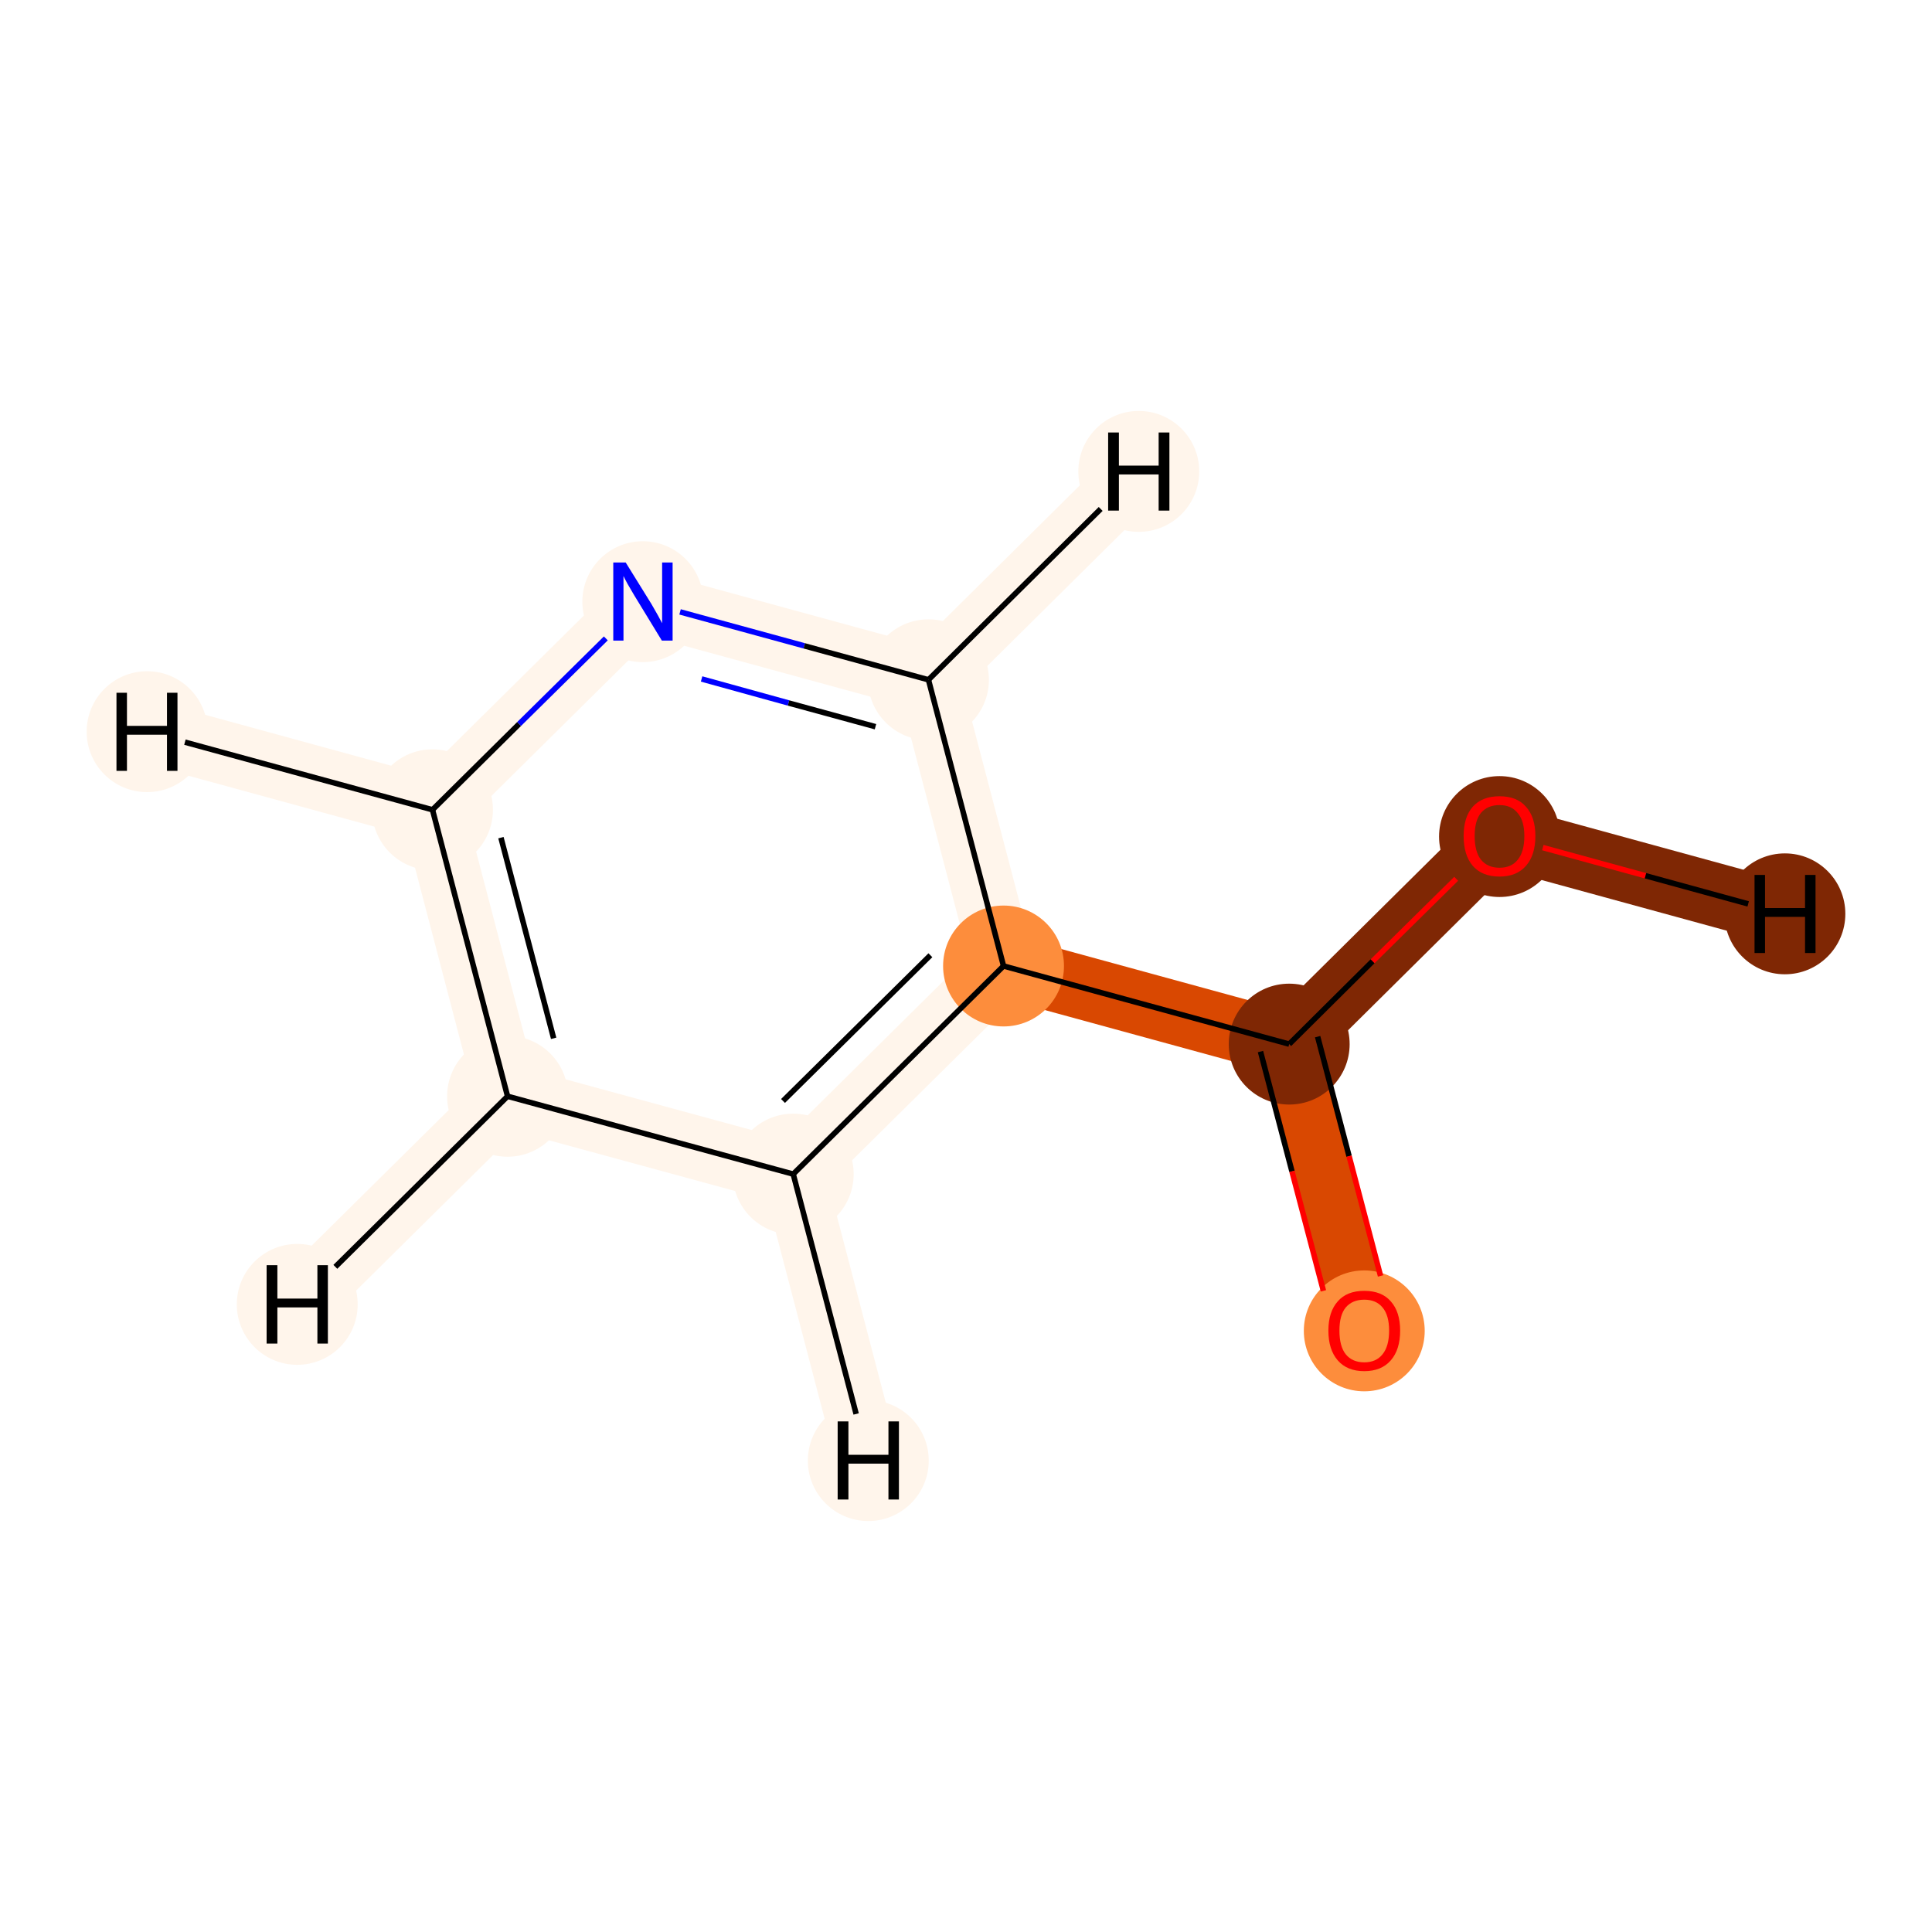 <?xml version='1.0' encoding='iso-8859-1'?>
<svg version='1.1' baseProfile='full'
              xmlns='http://www.w3.org/2000/svg'
                      xmlns:rdkit='http://www.rdkit.org/xml'
                      xmlns:xlink='http://www.w3.org/1999/xlink'
                  xml:space='preserve'
width='700px' height='700px' viewBox='0 0 700 700'>
<!-- END OF HEADER -->
<rect style='opacity:1.0;fill:#FFFFFF;stroke:none' width='700.0' height='700.0' x='0.0' y='0.0'> </rect>
<path d='M 543.3,302.8 L 467.1,378.3' style='fill:none;fill-rule:evenodd;stroke:#7F2704;stroke-width:22.9px;stroke-linecap:butt;stroke-linejoin:miter;stroke-opacity:1' />
<path d='M 543.3,302.8 L 646.7,331.1' style='fill:none;fill-rule:evenodd;stroke:#7F2704;stroke-width:22.9px;stroke-linecap:butt;stroke-linejoin:miter;stroke-opacity:1' />
<path d='M 467.1,378.3 L 494.3,482.0' style='fill:none;fill-rule:evenodd;stroke:#D94801;stroke-width:22.9px;stroke-linecap:butt;stroke-linejoin:miter;stroke-opacity:1' />
<path d='M 467.1,378.3 L 363.6,350.0' style='fill:none;fill-rule:evenodd;stroke:#D94801;stroke-width:22.9px;stroke-linecap:butt;stroke-linejoin:miter;stroke-opacity:1' />
<path d='M 363.6,350.0 L 287.4,425.4' style='fill:none;fill-rule:evenodd;stroke:#FFF5EB;stroke-width:22.9px;stroke-linecap:butt;stroke-linejoin:miter;stroke-opacity:1' />
<path d='M 363.6,350.0 L 336.4,246.3' style='fill:none;fill-rule:evenodd;stroke:#FFF5EB;stroke-width:22.9px;stroke-linecap:butt;stroke-linejoin:miter;stroke-opacity:1' />
<path d='M 287.4,425.4 L 183.9,397.2' style='fill:none;fill-rule:evenodd;stroke:#FFF5EB;stroke-width:22.9px;stroke-linecap:butt;stroke-linejoin:miter;stroke-opacity:1' />
<path d='M 287.4,425.4 L 314.6,529.2' style='fill:none;fill-rule:evenodd;stroke:#FFF5EB;stroke-width:22.9px;stroke-linecap:butt;stroke-linejoin:miter;stroke-opacity:1' />
<path d='M 183.9,397.2 L 156.7,293.4' style='fill:none;fill-rule:evenodd;stroke:#FFF5EB;stroke-width:22.9px;stroke-linecap:butt;stroke-linejoin:miter;stroke-opacity:1' />
<path d='M 183.9,397.2 L 107.7,472.6' style='fill:none;fill-rule:evenodd;stroke:#FFF5EB;stroke-width:22.9px;stroke-linecap:butt;stroke-linejoin:miter;stroke-opacity:1' />
<path d='M 156.7,293.4 L 232.9,218.0' style='fill:none;fill-rule:evenodd;stroke:#FFF5EB;stroke-width:22.9px;stroke-linecap:butt;stroke-linejoin:miter;stroke-opacity:1' />
<path d='M 156.7,293.4 L 53.3,265.1' style='fill:none;fill-rule:evenodd;stroke:#FFF5EB;stroke-width:22.9px;stroke-linecap:butt;stroke-linejoin:miter;stroke-opacity:1' />
<path d='M 232.9,218.0 L 336.4,246.3' style='fill:none;fill-rule:evenodd;stroke:#FFF5EB;stroke-width:22.9px;stroke-linecap:butt;stroke-linejoin:miter;stroke-opacity:1' />
<path d='M 336.4,246.3 L 412.6,170.8' style='fill:none;fill-rule:evenodd;stroke:#FFF5EB;stroke-width:22.9px;stroke-linecap:butt;stroke-linejoin:miter;stroke-opacity:1' />
<ellipse cx='543.3' cy='303.1' rx='21.4' ry='21.4'  style='fill:#7F2704;fill-rule:evenodd;stroke:#7F2704;stroke-width:1.0px;stroke-linecap:butt;stroke-linejoin:miter;stroke-opacity:1' />
<ellipse cx='467.1' cy='378.3' rx='21.4' ry='21.4'  style='fill:#7F2704;fill-rule:evenodd;stroke:#7F2704;stroke-width:1.0px;stroke-linecap:butt;stroke-linejoin:miter;stroke-opacity:1' />
<ellipse cx='494.3' cy='482.2' rx='21.4' ry='21.4'  style='fill:#FD8D3C;fill-rule:evenodd;stroke:#FD8D3C;stroke-width:1.0px;stroke-linecap:butt;stroke-linejoin:miter;stroke-opacity:1' />
<ellipse cx='363.6' cy='350.0' rx='21.4' ry='21.4'  style='fill:#FD8D3C;fill-rule:evenodd;stroke:#FD8D3C;stroke-width:1.0px;stroke-linecap:butt;stroke-linejoin:miter;stroke-opacity:1' />
<ellipse cx='287.4' cy='425.4' rx='21.4' ry='21.4'  style='fill:#FFF5EB;fill-rule:evenodd;stroke:#FFF5EB;stroke-width:1.0px;stroke-linecap:butt;stroke-linejoin:miter;stroke-opacity:1' />
<ellipse cx='183.9' cy='397.2' rx='21.4' ry='21.4'  style='fill:#FFF5EB;fill-rule:evenodd;stroke:#FFF5EB;stroke-width:1.0px;stroke-linecap:butt;stroke-linejoin:miter;stroke-opacity:1' />
<ellipse cx='156.7' cy='293.4' rx='21.4' ry='21.4'  style='fill:#FFF5EB;fill-rule:evenodd;stroke:#FFF5EB;stroke-width:1.0px;stroke-linecap:butt;stroke-linejoin:miter;stroke-opacity:1' />
<ellipse cx='232.9' cy='218.0' rx='21.4' ry='21.4'  style='fill:#FFF5EB;fill-rule:evenodd;stroke:#FFF5EB;stroke-width:1.0px;stroke-linecap:butt;stroke-linejoin:miter;stroke-opacity:1' />
<ellipse cx='336.4' cy='246.3' rx='21.4' ry='21.4'  style='fill:#FFF5EB;fill-rule:evenodd;stroke:#FFF5EB;stroke-width:1.0px;stroke-linecap:butt;stroke-linejoin:miter;stroke-opacity:1' />
<ellipse cx='646.7' cy='331.1' rx='21.4' ry='21.4'  style='fill:#7F2704;fill-rule:evenodd;stroke:#7F2704;stroke-width:1.0px;stroke-linecap:butt;stroke-linejoin:miter;stroke-opacity:1' />
<ellipse cx='314.6' cy='529.2' rx='21.4' ry='21.4'  style='fill:#FFF5EB;fill-rule:evenodd;stroke:#FFF5EB;stroke-width:1.0px;stroke-linecap:butt;stroke-linejoin:miter;stroke-opacity:1' />
<ellipse cx='107.7' cy='472.6' rx='21.4' ry='21.4'  style='fill:#FFF5EB;fill-rule:evenodd;stroke:#FFF5EB;stroke-width:1.0px;stroke-linecap:butt;stroke-linejoin:miter;stroke-opacity:1' />
<ellipse cx='53.3' cy='265.1' rx='21.4' ry='21.4'  style='fill:#FFF5EB;fill-rule:evenodd;stroke:#FFF5EB;stroke-width:1.0px;stroke-linecap:butt;stroke-linejoin:miter;stroke-opacity:1' />
<ellipse cx='412.6' cy='170.8' rx='21.4' ry='21.4'  style='fill:#FFF5EB;fill-rule:evenodd;stroke:#FFF5EB;stroke-width:1.0px;stroke-linecap:butt;stroke-linejoin:miter;stroke-opacity:1' />
<path class='bond-0 atom-0 atom-1' d='M 527.6,318.4 L 497.3,348.3' style='fill:none;fill-rule:evenodd;stroke:#FF0000;stroke-width:2.0px;stroke-linecap:butt;stroke-linejoin:miter;stroke-opacity:1' />
<path class='bond-0 atom-0 atom-1' d='M 497.3,348.3 L 467.1,378.3' style='fill:none;fill-rule:evenodd;stroke:#000000;stroke-width:2.0px;stroke-linecap:butt;stroke-linejoin:miter;stroke-opacity:1' />
<path class='bond-9 atom-0 atom-9' d='M 559.0,307.1 L 596.2,317.3' style='fill:none;fill-rule:evenodd;stroke:#FF0000;stroke-width:2.0px;stroke-linecap:butt;stroke-linejoin:miter;stroke-opacity:1' />
<path class='bond-9 atom-0 atom-9' d='M 596.2,317.3 L 633.4,327.5' style='fill:none;fill-rule:evenodd;stroke:#000000;stroke-width:2.0px;stroke-linecap:butt;stroke-linejoin:miter;stroke-opacity:1' />
<path class='bond-1 atom-1 atom-2' d='M 456.7,381.0 L 468.1,424.4' style='fill:none;fill-rule:evenodd;stroke:#000000;stroke-width:2.0px;stroke-linecap:butt;stroke-linejoin:miter;stroke-opacity:1' />
<path class='bond-1 atom-1 atom-2' d='M 468.1,424.4 L 479.5,467.7' style='fill:none;fill-rule:evenodd;stroke:#FF0000;stroke-width:2.0px;stroke-linecap:butt;stroke-linejoin:miter;stroke-opacity:1' />
<path class='bond-1 atom-1 atom-2' d='M 477.4,375.6 L 488.8,418.9' style='fill:none;fill-rule:evenodd;stroke:#000000;stroke-width:2.0px;stroke-linecap:butt;stroke-linejoin:miter;stroke-opacity:1' />
<path class='bond-1 atom-1 atom-2' d='M 488.8,418.9 L 500.2,462.3' style='fill:none;fill-rule:evenodd;stroke:#FF0000;stroke-width:2.0px;stroke-linecap:butt;stroke-linejoin:miter;stroke-opacity:1' />
<path class='bond-2 atom-1 atom-3' d='M 467.1,378.3 L 363.6,350.0' style='fill:none;fill-rule:evenodd;stroke:#000000;stroke-width:2.0px;stroke-linecap:butt;stroke-linejoin:miter;stroke-opacity:1' />
<path class='bond-3 atom-3 atom-4' d='M 363.6,350.0 L 287.4,425.4' style='fill:none;fill-rule:evenodd;stroke:#000000;stroke-width:2.0px;stroke-linecap:butt;stroke-linejoin:miter;stroke-opacity:1' />
<path class='bond-3 atom-3 atom-4' d='M 337.1,346.1 L 283.7,398.9' style='fill:none;fill-rule:evenodd;stroke:#000000;stroke-width:2.0px;stroke-linecap:butt;stroke-linejoin:miter;stroke-opacity:1' />
<path class='bond-8 atom-8 atom-3' d='M 336.4,246.3 L 363.6,350.0' style='fill:none;fill-rule:evenodd;stroke:#000000;stroke-width:2.0px;stroke-linecap:butt;stroke-linejoin:miter;stroke-opacity:1' />
<path class='bond-4 atom-4 atom-5' d='M 287.4,425.4 L 183.9,397.2' style='fill:none;fill-rule:evenodd;stroke:#000000;stroke-width:2.0px;stroke-linecap:butt;stroke-linejoin:miter;stroke-opacity:1' />
<path class='bond-10 atom-4 atom-10' d='M 287.4,425.4 L 310.2,512.3' style='fill:none;fill-rule:evenodd;stroke:#000000;stroke-width:2.0px;stroke-linecap:butt;stroke-linejoin:miter;stroke-opacity:1' />
<path class='bond-5 atom-5 atom-6' d='M 183.9,397.2 L 156.7,293.4' style='fill:none;fill-rule:evenodd;stroke:#000000;stroke-width:2.0px;stroke-linecap:butt;stroke-linejoin:miter;stroke-opacity:1' />
<path class='bond-5 atom-5 atom-6' d='M 200.6,376.2 L 181.5,303.5' style='fill:none;fill-rule:evenodd;stroke:#000000;stroke-width:2.0px;stroke-linecap:butt;stroke-linejoin:miter;stroke-opacity:1' />
<path class='bond-11 atom-5 atom-11' d='M 183.9,397.2 L 121.5,459.0' style='fill:none;fill-rule:evenodd;stroke:#000000;stroke-width:2.0px;stroke-linecap:butt;stroke-linejoin:miter;stroke-opacity:1' />
<path class='bond-6 atom-6 atom-7' d='M 156.7,293.4 L 188.1,262.3' style='fill:none;fill-rule:evenodd;stroke:#000000;stroke-width:2.0px;stroke-linecap:butt;stroke-linejoin:miter;stroke-opacity:1' />
<path class='bond-6 atom-6 atom-7' d='M 188.1,262.3 L 219.5,231.3' style='fill:none;fill-rule:evenodd;stroke:#0000FF;stroke-width:2.0px;stroke-linecap:butt;stroke-linejoin:miter;stroke-opacity:1' />
<path class='bond-12 atom-6 atom-12' d='M 156.7,293.4 L 67.0,268.9' style='fill:none;fill-rule:evenodd;stroke:#000000;stroke-width:2.0px;stroke-linecap:butt;stroke-linejoin:miter;stroke-opacity:1' />
<path class='bond-7 atom-7 atom-8' d='M 246.4,221.7 L 291.4,234.0' style='fill:none;fill-rule:evenodd;stroke:#0000FF;stroke-width:2.0px;stroke-linecap:butt;stroke-linejoin:miter;stroke-opacity:1' />
<path class='bond-7 atom-7 atom-8' d='M 291.4,234.0 L 336.4,246.3' style='fill:none;fill-rule:evenodd;stroke:#000000;stroke-width:2.0px;stroke-linecap:butt;stroke-linejoin:miter;stroke-opacity:1' />
<path class='bond-7 atom-7 atom-8' d='M 254.2,246.0 L 285.7,254.7' style='fill:none;fill-rule:evenodd;stroke:#0000FF;stroke-width:2.0px;stroke-linecap:butt;stroke-linejoin:miter;stroke-opacity:1' />
<path class='bond-7 atom-7 atom-8' d='M 285.7,254.7 L 317.2,263.3' style='fill:none;fill-rule:evenodd;stroke:#000000;stroke-width:2.0px;stroke-linecap:butt;stroke-linejoin:miter;stroke-opacity:1' />
<path class='bond-13 atom-8 atom-13' d='M 336.4,246.3 L 398.8,184.4' style='fill:none;fill-rule:evenodd;stroke:#000000;stroke-width:2.0px;stroke-linecap:butt;stroke-linejoin:miter;stroke-opacity:1' />
<path  class='atom-0' d='M 530.3 302.9
Q 530.3 296.1, 533.6 292.3
Q 537.0 288.5, 543.3 288.5
Q 549.6 288.5, 552.9 292.3
Q 556.3 296.1, 556.3 302.9
Q 556.3 309.8, 552.9 313.7
Q 549.5 317.6, 543.3 317.6
Q 537.0 317.6, 533.6 313.7
Q 530.3 309.8, 530.3 302.9
M 543.3 314.4
Q 547.6 314.4, 549.9 311.5
Q 552.3 308.6, 552.3 302.9
Q 552.3 297.4, 549.9 294.6
Q 547.6 291.7, 543.3 291.7
Q 539.0 291.7, 536.6 294.5
Q 534.3 297.3, 534.3 302.9
Q 534.3 308.6, 536.6 311.5
Q 539.0 314.4, 543.3 314.4
' fill='#FF0000'/>
<path  class='atom-2' d='M 481.3 482.1
Q 481.3 475.3, 484.7 471.5
Q 488.0 467.7, 494.3 467.7
Q 500.6 467.7, 503.9 471.5
Q 507.3 475.3, 507.3 482.1
Q 507.3 489.0, 503.9 492.9
Q 500.5 496.8, 494.3 496.8
Q 488.1 496.8, 484.7 492.9
Q 481.3 489.0, 481.3 482.1
M 494.3 493.6
Q 498.6 493.6, 500.9 490.7
Q 503.3 487.8, 503.3 482.1
Q 503.3 476.5, 500.9 473.7
Q 498.6 470.9, 494.3 470.9
Q 490.0 470.9, 487.6 473.7
Q 485.3 476.5, 485.3 482.1
Q 485.3 487.8, 487.6 490.7
Q 490.0 493.6, 494.3 493.6
' fill='#FF0000'/>
<path  class='atom-7' d='M 226.7 203.8
L 236.0 218.8
Q 236.9 220.3, 238.4 223.0
Q 239.8 225.7, 239.9 225.8
L 239.9 203.8
L 243.7 203.8
L 243.7 232.1
L 239.8 232.1
L 229.8 215.7
Q 228.7 213.8, 227.4 211.6
Q 226.2 209.4, 225.9 208.7
L 225.9 232.1
L 222.2 232.1
L 222.2 203.8
L 226.7 203.8
' fill='#0000FF'/>
<path  class='atom-9' d='M 635.7 317.0
L 639.5 317.0
L 639.5 329.0
L 654.0 329.0
L 654.0 317.0
L 657.8 317.0
L 657.8 345.3
L 654.0 345.3
L 654.0 332.2
L 639.5 332.2
L 639.5 345.3
L 635.7 345.3
L 635.7 317.0
' fill='#000000'/>
<path  class='atom-10' d='M 303.5 515.0
L 307.4 515.0
L 307.4 527.1
L 321.9 527.1
L 321.9 515.0
L 325.7 515.0
L 325.7 543.3
L 321.9 543.3
L 321.9 530.3
L 307.4 530.3
L 307.4 543.3
L 303.5 543.3
L 303.5 515.0
' fill='#000000'/>
<path  class='atom-11' d='M 96.6 458.4
L 100.5 458.4
L 100.5 470.5
L 115.0 470.5
L 115.0 458.4
L 118.8 458.4
L 118.8 486.8
L 115.0 486.8
L 115.0 473.7
L 100.5 473.7
L 100.5 486.8
L 96.6 486.8
L 96.6 458.4
' fill='#000000'/>
<path  class='atom-12' d='M 42.2 251.0
L 46.0 251.0
L 46.0 263.0
L 60.5 263.0
L 60.5 251.0
L 64.3 251.0
L 64.3 279.3
L 60.5 279.3
L 60.5 266.2
L 46.0 266.2
L 46.0 279.3
L 42.2 279.3
L 42.2 251.0
' fill='#000000'/>
<path  class='atom-13' d='M 401.5 156.7
L 405.4 156.7
L 405.4 168.7
L 419.8 168.7
L 419.8 156.7
L 423.7 156.7
L 423.7 185.0
L 419.8 185.0
L 419.8 171.9
L 405.4 171.9
L 405.4 185.0
L 401.5 185.0
L 401.5 156.7
' fill='#000000'/>
</svg>
